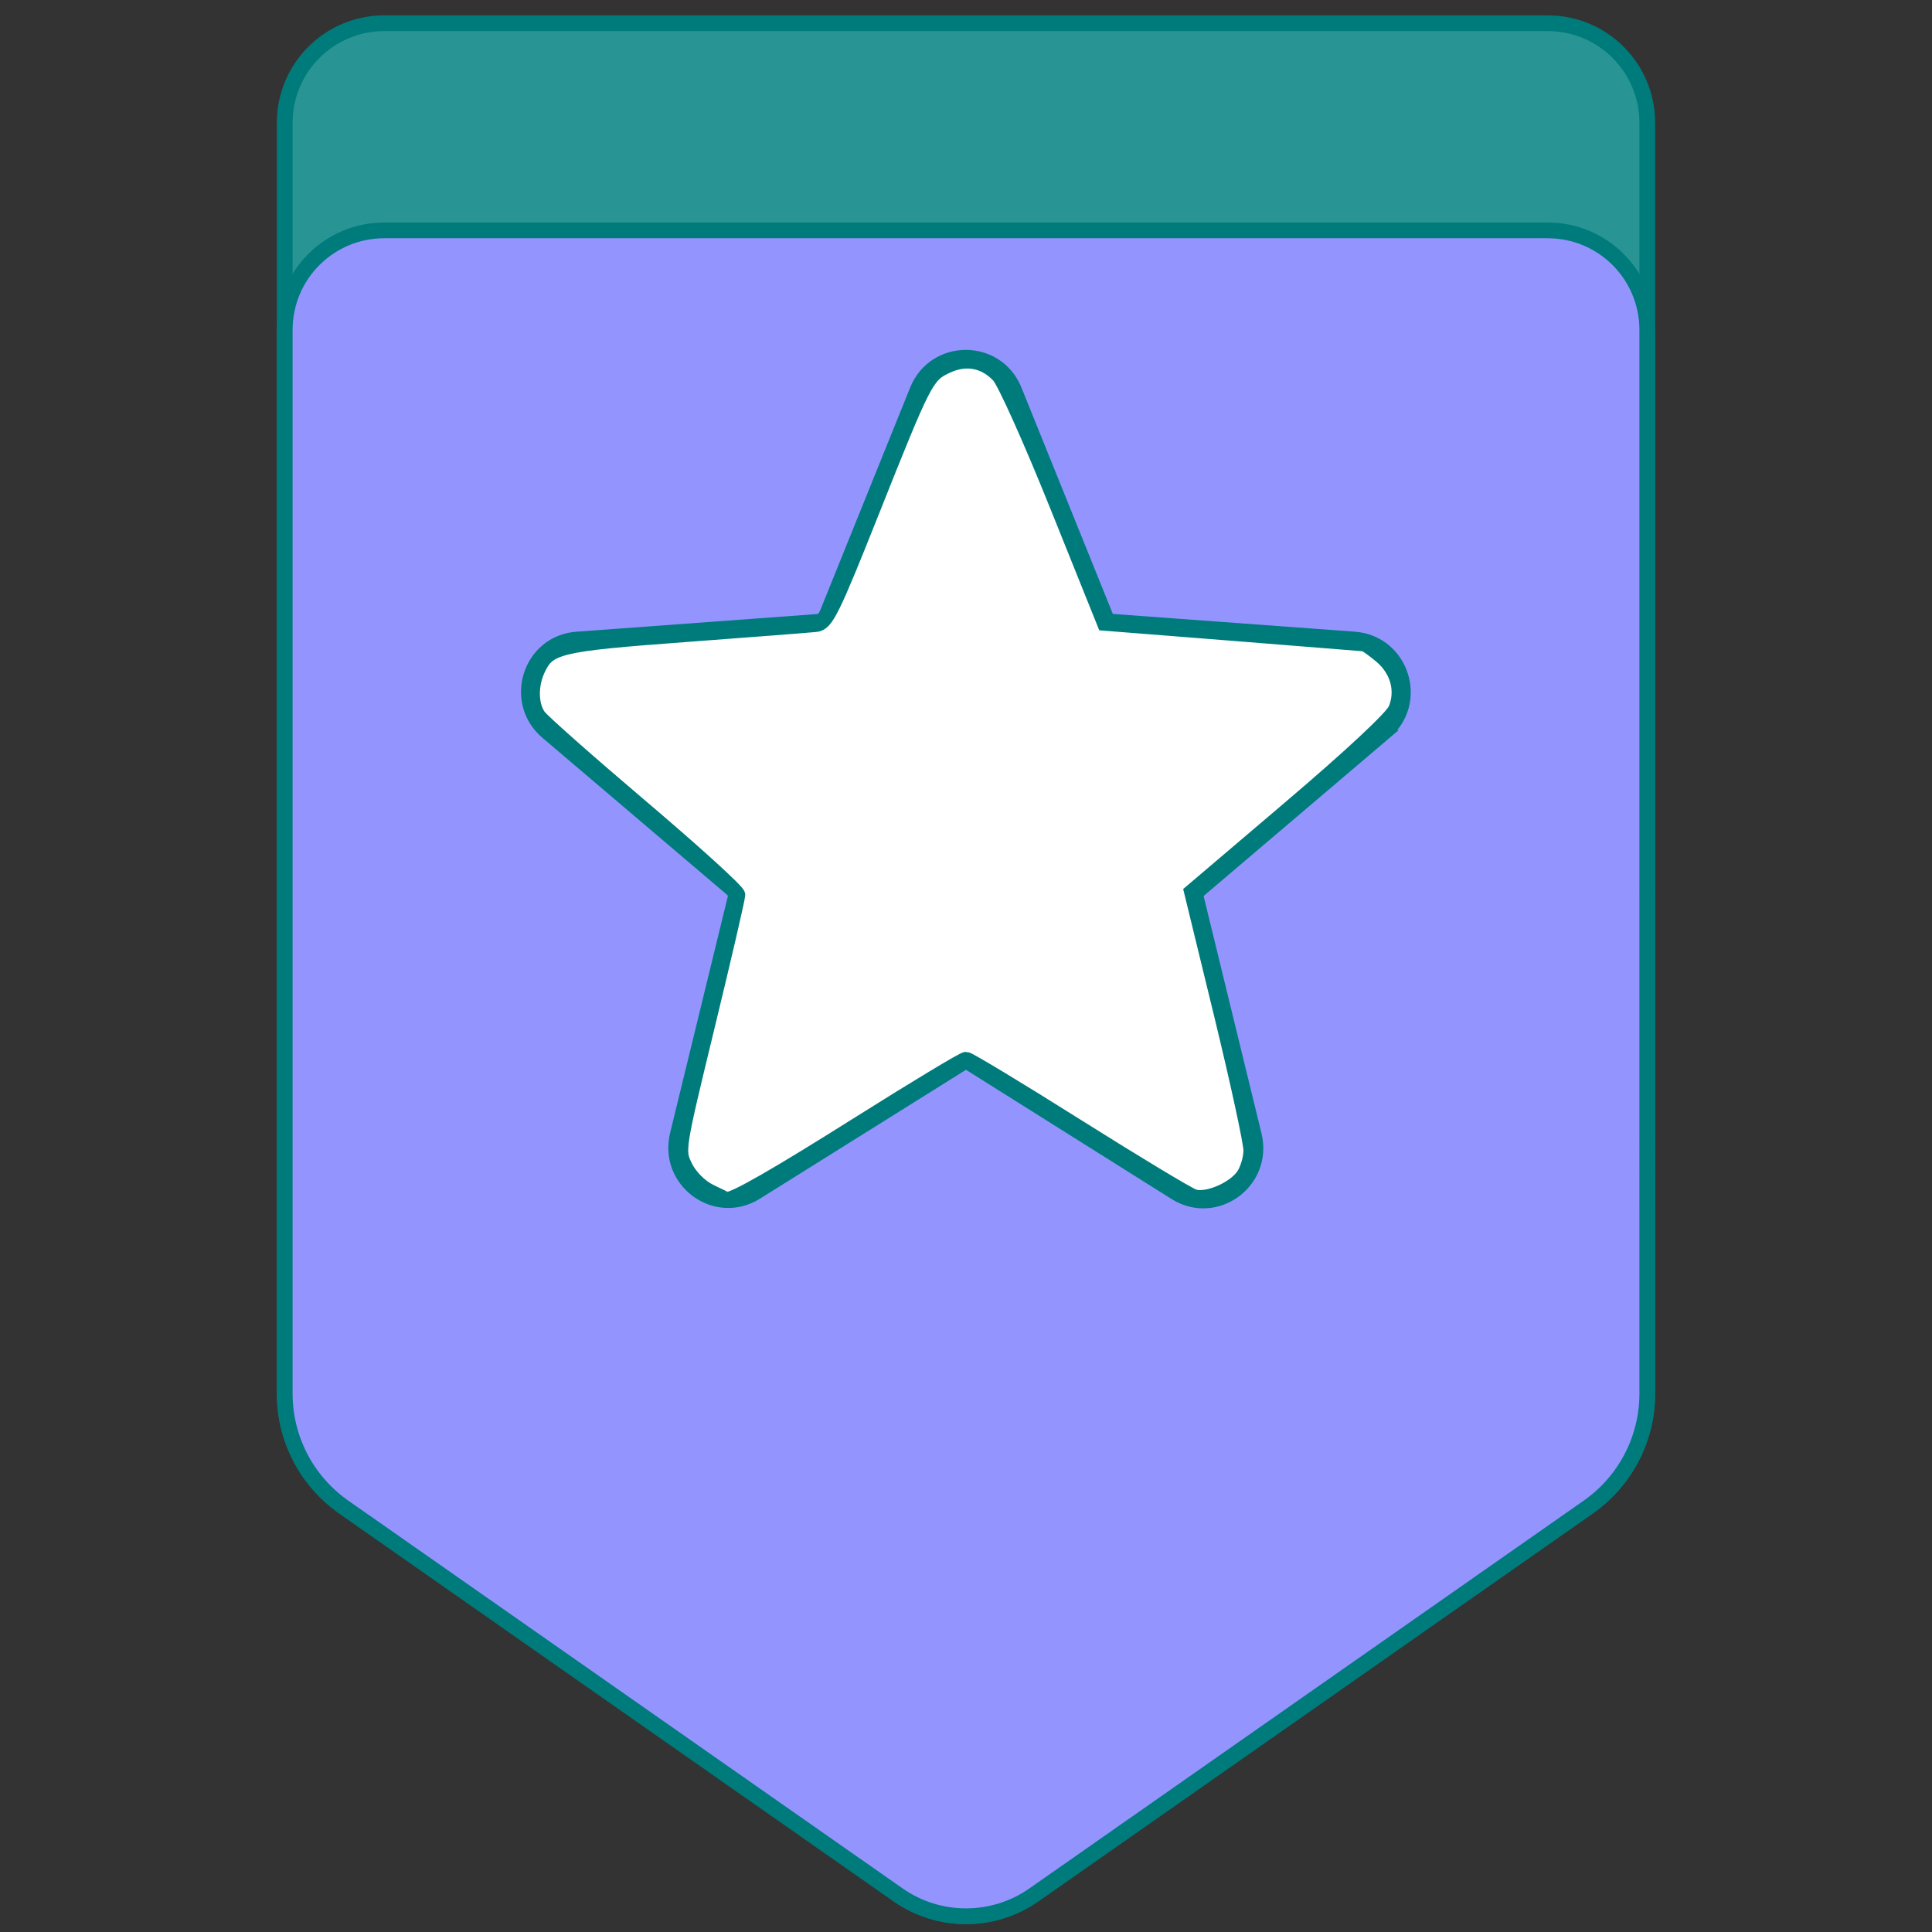 <?xml version="1.0" encoding="UTF-8" standalone="no"?>
<svg
   xmlns:dc="http://purl.org/dc/elements/1.1/"
   xmlns:cc="http://creativecommons.org/ns#"
   xmlns:rdf="http://www.w3.org/1999/02/22-rdf-syntax-ns#"
   xmlns:svg="http://www.w3.org/2000/svg"
   xmlns="http://www.w3.org/2000/svg"
   xmlns:sodipodi="http://sodipodi.sourceforge.net/DTD/sodipodi-0.dtd"
   xmlns:inkscape="http://www.inkscape.org/namespaces/inkscape"
   inkscape:version="1.0 (4035a4fb49, 2020-05-01)"
   sodipodi:docname="fav_logo.svg"
   xml:space="preserve"
   style="enable-background:new 0 0 490.6 490.6;"
   viewBox="0 0 490.6 490.6"
   y="0px"
   x="0px"
   id="Capa_1"
   version="1.1"><rect x="0" y="0" width="490.6" height="490.6" fill="#333333" stroke="none"/><defs
   id="defs952"><filter
     height="1"
     y="-5.0134606e-05"
     width="1"
     x="-7.1086814e-05"
     id="filter1036"
     style="color-interpolation-filters:sRGB"
     inkscape:collect="always"><feGaussianBlur
       id="feGaussianBlur1038"
       stdDeviation="0.01"
       inkscape:collect="always" /></filter></defs><sodipodi:namedview
   inkscape:current-layer="g917"
   inkscape:window-maximized="1"
   inkscape:window-y="32"
   inkscape:window-x="1912"
   inkscape:cy="217.15091"
   inkscape:cx="92.171147"
   inkscape:zoom="1.1919635"
   inkscape:guide-bbox="true"
   showguides="true"
   showgrid="false"
   id="namedview950"
   inkscape:window-height="1017"
   inkscape:window-width="1920"
   inkscape:pageshadow="2"
   inkscape:pageopacity="0"
   guidetolerance="10"
   gridtolerance="10"
   objecttolerance="10"
   borderopacity="1"
   bordercolor="#666666"
   pagecolor="#ffffff"
   inkscape:document-rotation="0"><sodipodi:guide
     id="guide985"
     orientation="0,-1"
     position="-76.345,-116.801" /><sodipodi:guide
     id="guide989"
     orientation="0,-1"
     position="-83.056,-141.97" /><sodipodi:guide
     id="guide1006"
     orientation="1,0"
     position="244.974,295.963" /></sodipodi:namedview>
<g
   id="g917">
	
<path
   inkscape:export-ydpi="90"
   inkscape:export-xdpi="90"
   inkscape:export-filename="G:\Workspaces\vscode\fav\fav_icon.png"
   style="fill:#299494;fill-opacity:1;stroke:#007b7b;stroke-width:4;stroke-miterlimit:4;stroke-dasharray:none;stroke-opacity:1"
   id="path915-4-9"
   d="M 393,5.9 H 97.6 C 83.6,5.9 72.3,17.2 72.3,31.2 v 322.7 c 0,11.5 5.6,22.2 15,28.8 l 140.8,98.5 c 10.3,7.2 24.1,7.2 34.4,0 l 140.8,-98.5 c 9.4,-6.6 15,-17.3 15,-28.8 V 31.2 C 418.3,17.2 407,5.9 393,5.9 Z M 351.5,185.9 l -48.1,40.9 15,61.5 c 2.8,11.6 -9.7,20.8 -19.8,14.5 l -53.3,-33.5 -53.4,33.4 c -10.1,6.3 -22.6,-2.9 -19.8,-14.5 l 15,-61.5 -48.1,-40.9 c -9,-7.7 -4.3,-22.6 7.6,-23.4 l 62.7,-4.6 23.7,-58.7 c 4.5,-11 20,-11 24.5,0 l 23.7,58.7 62.7,4.6 c 11.9,0.9 16.7,15.8 7.6,23.5 z"
   sodipodi:nodetypes="ssssccccssscccccccccccccccc" /><path
   sodipodi:nodetypes="ssssccccssscccccccccccccccc"
   d="M 393,58.5 H 97.6 c -14,0 -25.3,11.3 -25.3,25.3 v 270.1 c 0,11.5 5.6,22.2 15,28.8 l 140.8,98.5 c 10.3,7.2 24.1,7.2 34.4,0 l 140.8,-98.5 c 9.4,-6.6 15,-17.3 15,-28.8 V 83.8 C 418.3,69.8 407,58.5 393,58.5 Z m -41.5,127.4 -48.1,40.9 15,61.5 c 2.8,11.6 -9.7,20.8 -19.8,14.5 l -53.3,-33.5 -53.4,33.4 c -10.1,6.3 -22.6,-2.9 -19.8,-14.5 l 15,-61.5 -48.1,-40.9 c -9,-7.7 -4.3,-22.6 7.6,-23.4 l 62.7,-4.6 23.7,-58.7 c 4.5,-11 20,-11 24.5,0 l 23.7,58.7 62.7,4.6 c 11.9,0.9 16.7,15.8 7.6,23.5 z"
   id="path915-4"
   style="fill:#9494ff;fill-opacity:1;stroke:#007b7b;stroke-width:4;stroke-miterlimit:4;stroke-dasharray:none;stroke-opacity:1"
   inkscape:export-filename="G:\Workspaces\vscode\fav\fav_icon.png"
   inkscape:export-xdpi="90"
   inkscape:export-ydpi="90" /><path
   id="path1010"
   d="m 180.12,302.611 c -2.426,-1.212 -5.007,-3.821 -6.208,-6.276 -2.048,-4.186 -2.027,-4.319 5.636,-35.906 4.23,-17.438 7.691,-32.371 7.691,-33.185 0,-0.814 -11.004,-10.818 -24.454,-22.23 -13.45,-11.413 -25.196,-21.803 -26.102,-23.09 -2.006,-2.848 -2.122,-7.78 -0.279,-11.825 2.762,-6.062 5.18,-6.645 37.593,-9.055 16.745,-1.245 31.703,-2.403 33.24,-2.573 2.477,-0.274 4.056,-3.478 13.894,-28.191 13.519,-33.959 14.045,-34.987 19.114,-37.393 4.982,-2.364 9.78,-1.498 13.471,2.43 1.489,1.584 8.131,16.373 14.762,32.863 l 12.055,29.982 32.549,2.572 c 17.902,1.415 32.908,2.616 33.348,2.67 0.439,0.054 2.402,1.447 4.362,3.096 4.246,3.572 5.693,8.891 3.719,13.658 -0.871,2.102 -11.269,11.819 -26.628,24.884 l -25.2,21.435 7.534,30.936 c 4.144,17.015 7.534,32.626 7.534,34.69 0,2.064 -0.871,4.997 -1.935,6.516 -2.472,3.529 -9.324,6.423 -12.686,5.357 -1.42,-0.45 -14.754,-8.482 -29.631,-17.849 -14.876,-9.367 -27.566,-17.031 -28.199,-17.031 -0.633,0 -12.693,7.265 -26.799,16.145 -21.369,13.451 -31.839,19.459 -33.892,19.447 -0.184,-10e-4 -2.203,-0.935 -4.487,-2.076 z"
   style="fill:#ffffff;fill-opacity:1;stroke:#007b7b;stroke-width:4;stroke-miterlimit:4;stroke-dasharray:none;stroke-opacity:1"
   inkscape:export-filename="G:\Workspaces\vscode\fav\fav_icon.png"
   inkscape:export-xdpi="90"
   inkscape:export-ydpi="90" /></g>
<g
   id="g919">
</g>
<g
   id="g921">
</g>
<g
   id="g923">
</g>
<g
   id="g925">
</g>
<g
   id="g927">
</g>
<g
   id="g929">
</g>
<g
   id="g931">
</g>
<g
   id="g933">
</g>
<g
   id="g935">
</g>
<g
   id="g937">
</g>
<g
   id="g939">
</g>
<g
   id="g941">
</g>
<g
   id="g943">
</g>
<g
   id="g945">
</g>
<g
   id="g947">
</g>
</svg>
